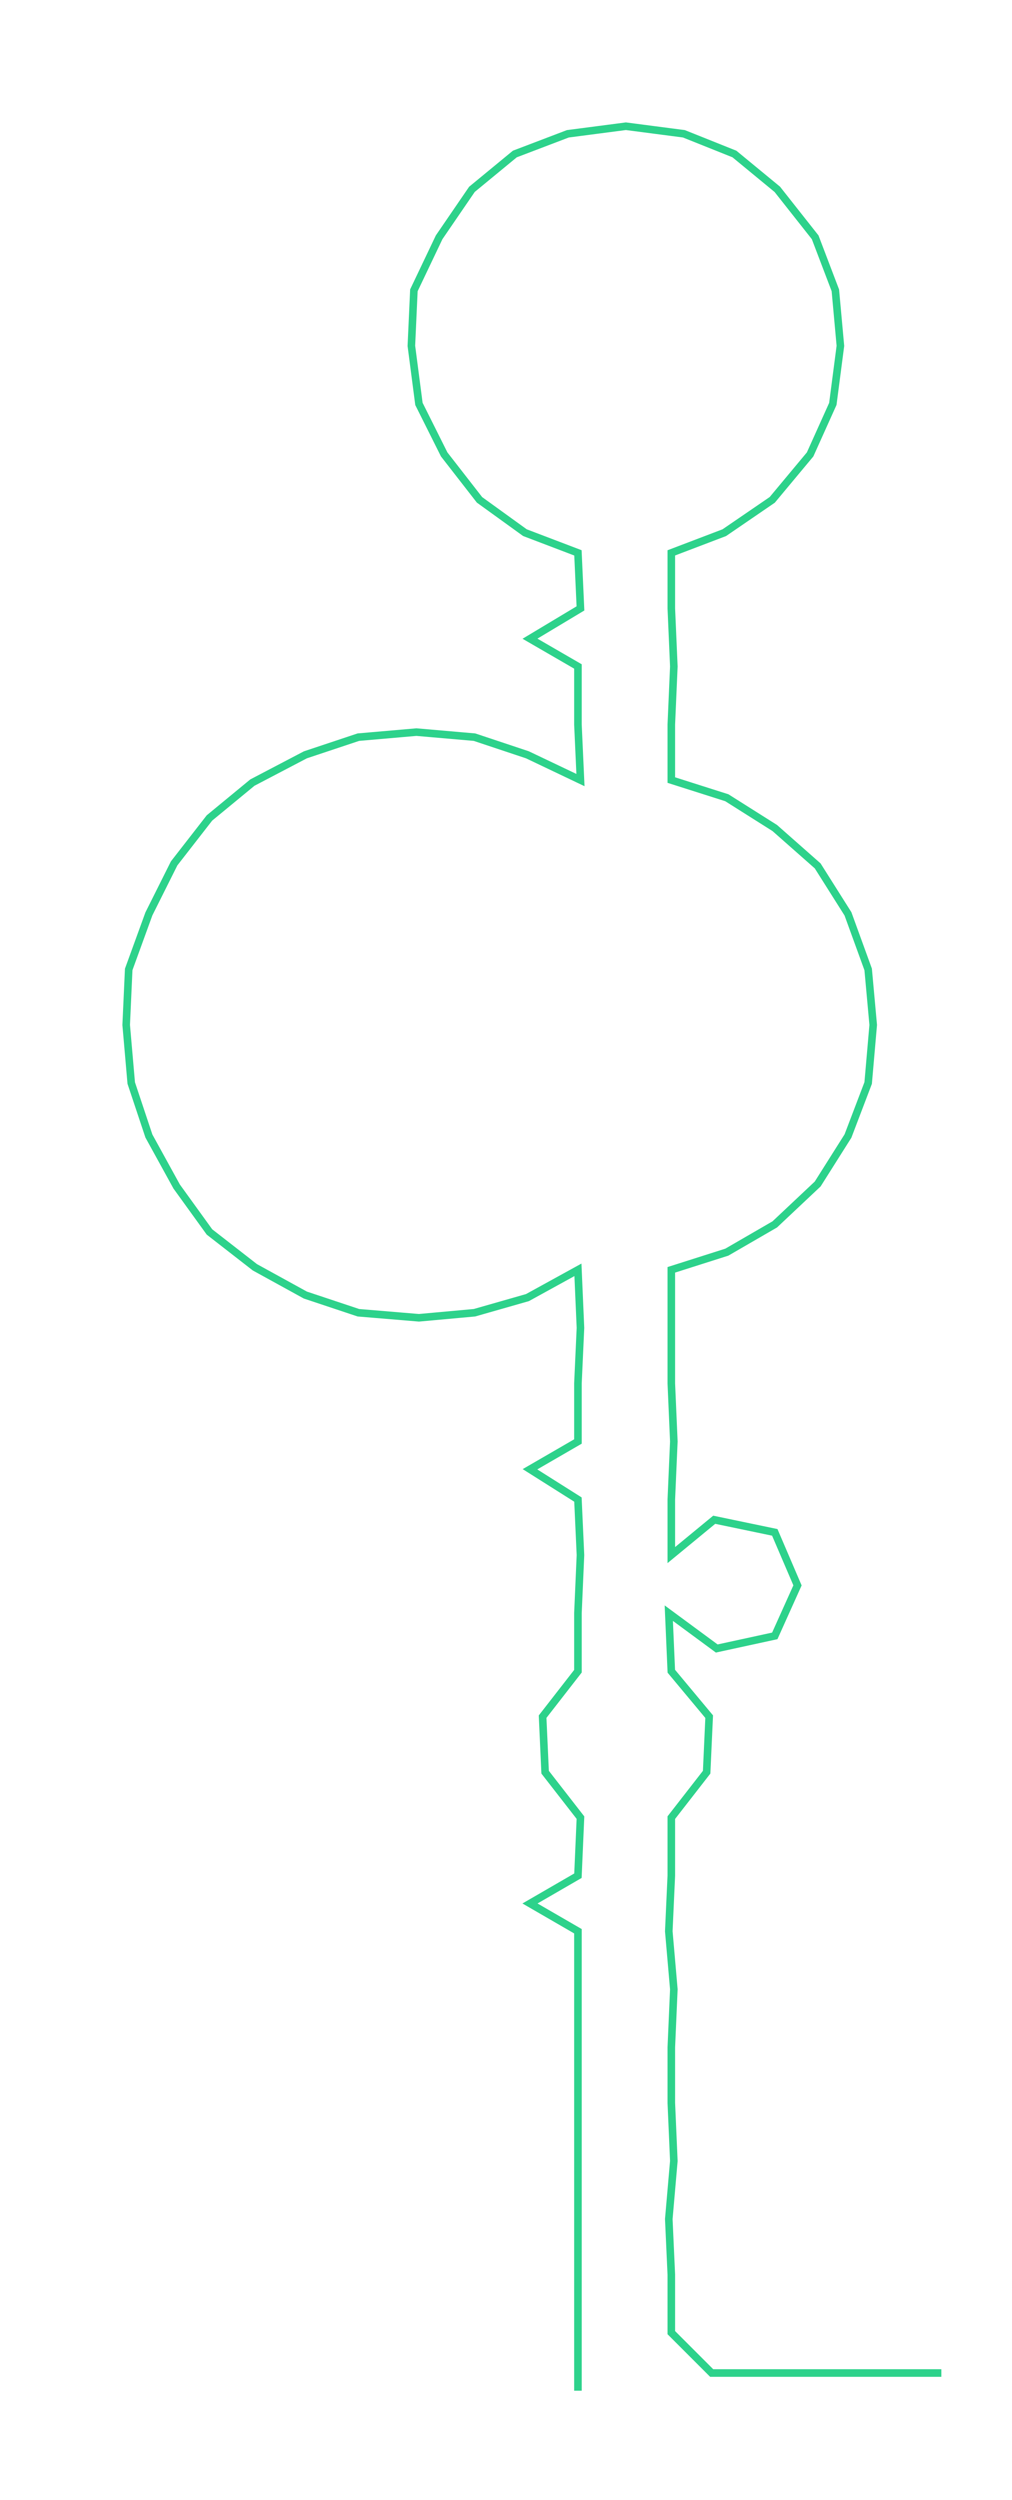 <ns0:svg xmlns:ns0="http://www.w3.org/2000/svg" width="121.472px" height="300px" viewBox="0 0 400.993 990.335"><ns0:path style="stroke:#2dd28b;stroke-width:3px;fill:none;" d="M229 947 L229 947 L229 924 L229 901 L229 879 L229 856 L229 833 L229 811 L229 788 L229 765 L210 754 L229 743 L230 720 L216 702 L215 680 L229 662 L229 639 L230 616 L229 594 L210 582 L229 571 L229 548 L230 526 L229 503 L209 514 L188 520 L166 522 L142 520 L121 513 L101 502 L83 488 L70 470 L59 450 L52 429 L50 406 L51 384 L59 362 L69 342 L83 324 L100 310 L121 299 L142 292 L165 290 L188 292 L209 299 L230 309 L229 287 L229 264 L210 253 L230 241 L229 219 L208 211 L190 198 L176 180 L166 160 L163 137 L164 115 L174 94 L187 75 L204 61 L225 53 L248 50 L271 53 L291 61 L308 75 L323 94 L331 115 L333 137 L330 160 L321 180 L306 198 L287 211 L266 219 L266 241 L267 264 L266 287 L266 309 L288 316 L307 328 L324 343 L336 362 L344 384 L346 406 L344 429 L336 450 L324 469 L307 485 L288 496 L266 503 L266 526 L266 548 L267 571 L266 594 L266 616 L283 602 L307 607 L316 628 L307 648 L284 653 L265 639 L266 662 L281 680 L280 702 L266 720 L266 743 L265 765 L267 788 L266 811 L266 833 L267 856 L265 879 L266 901 L266 924 L282 940 L305 940 L328 940 L350 940 L373 940" /></ns0:svg>